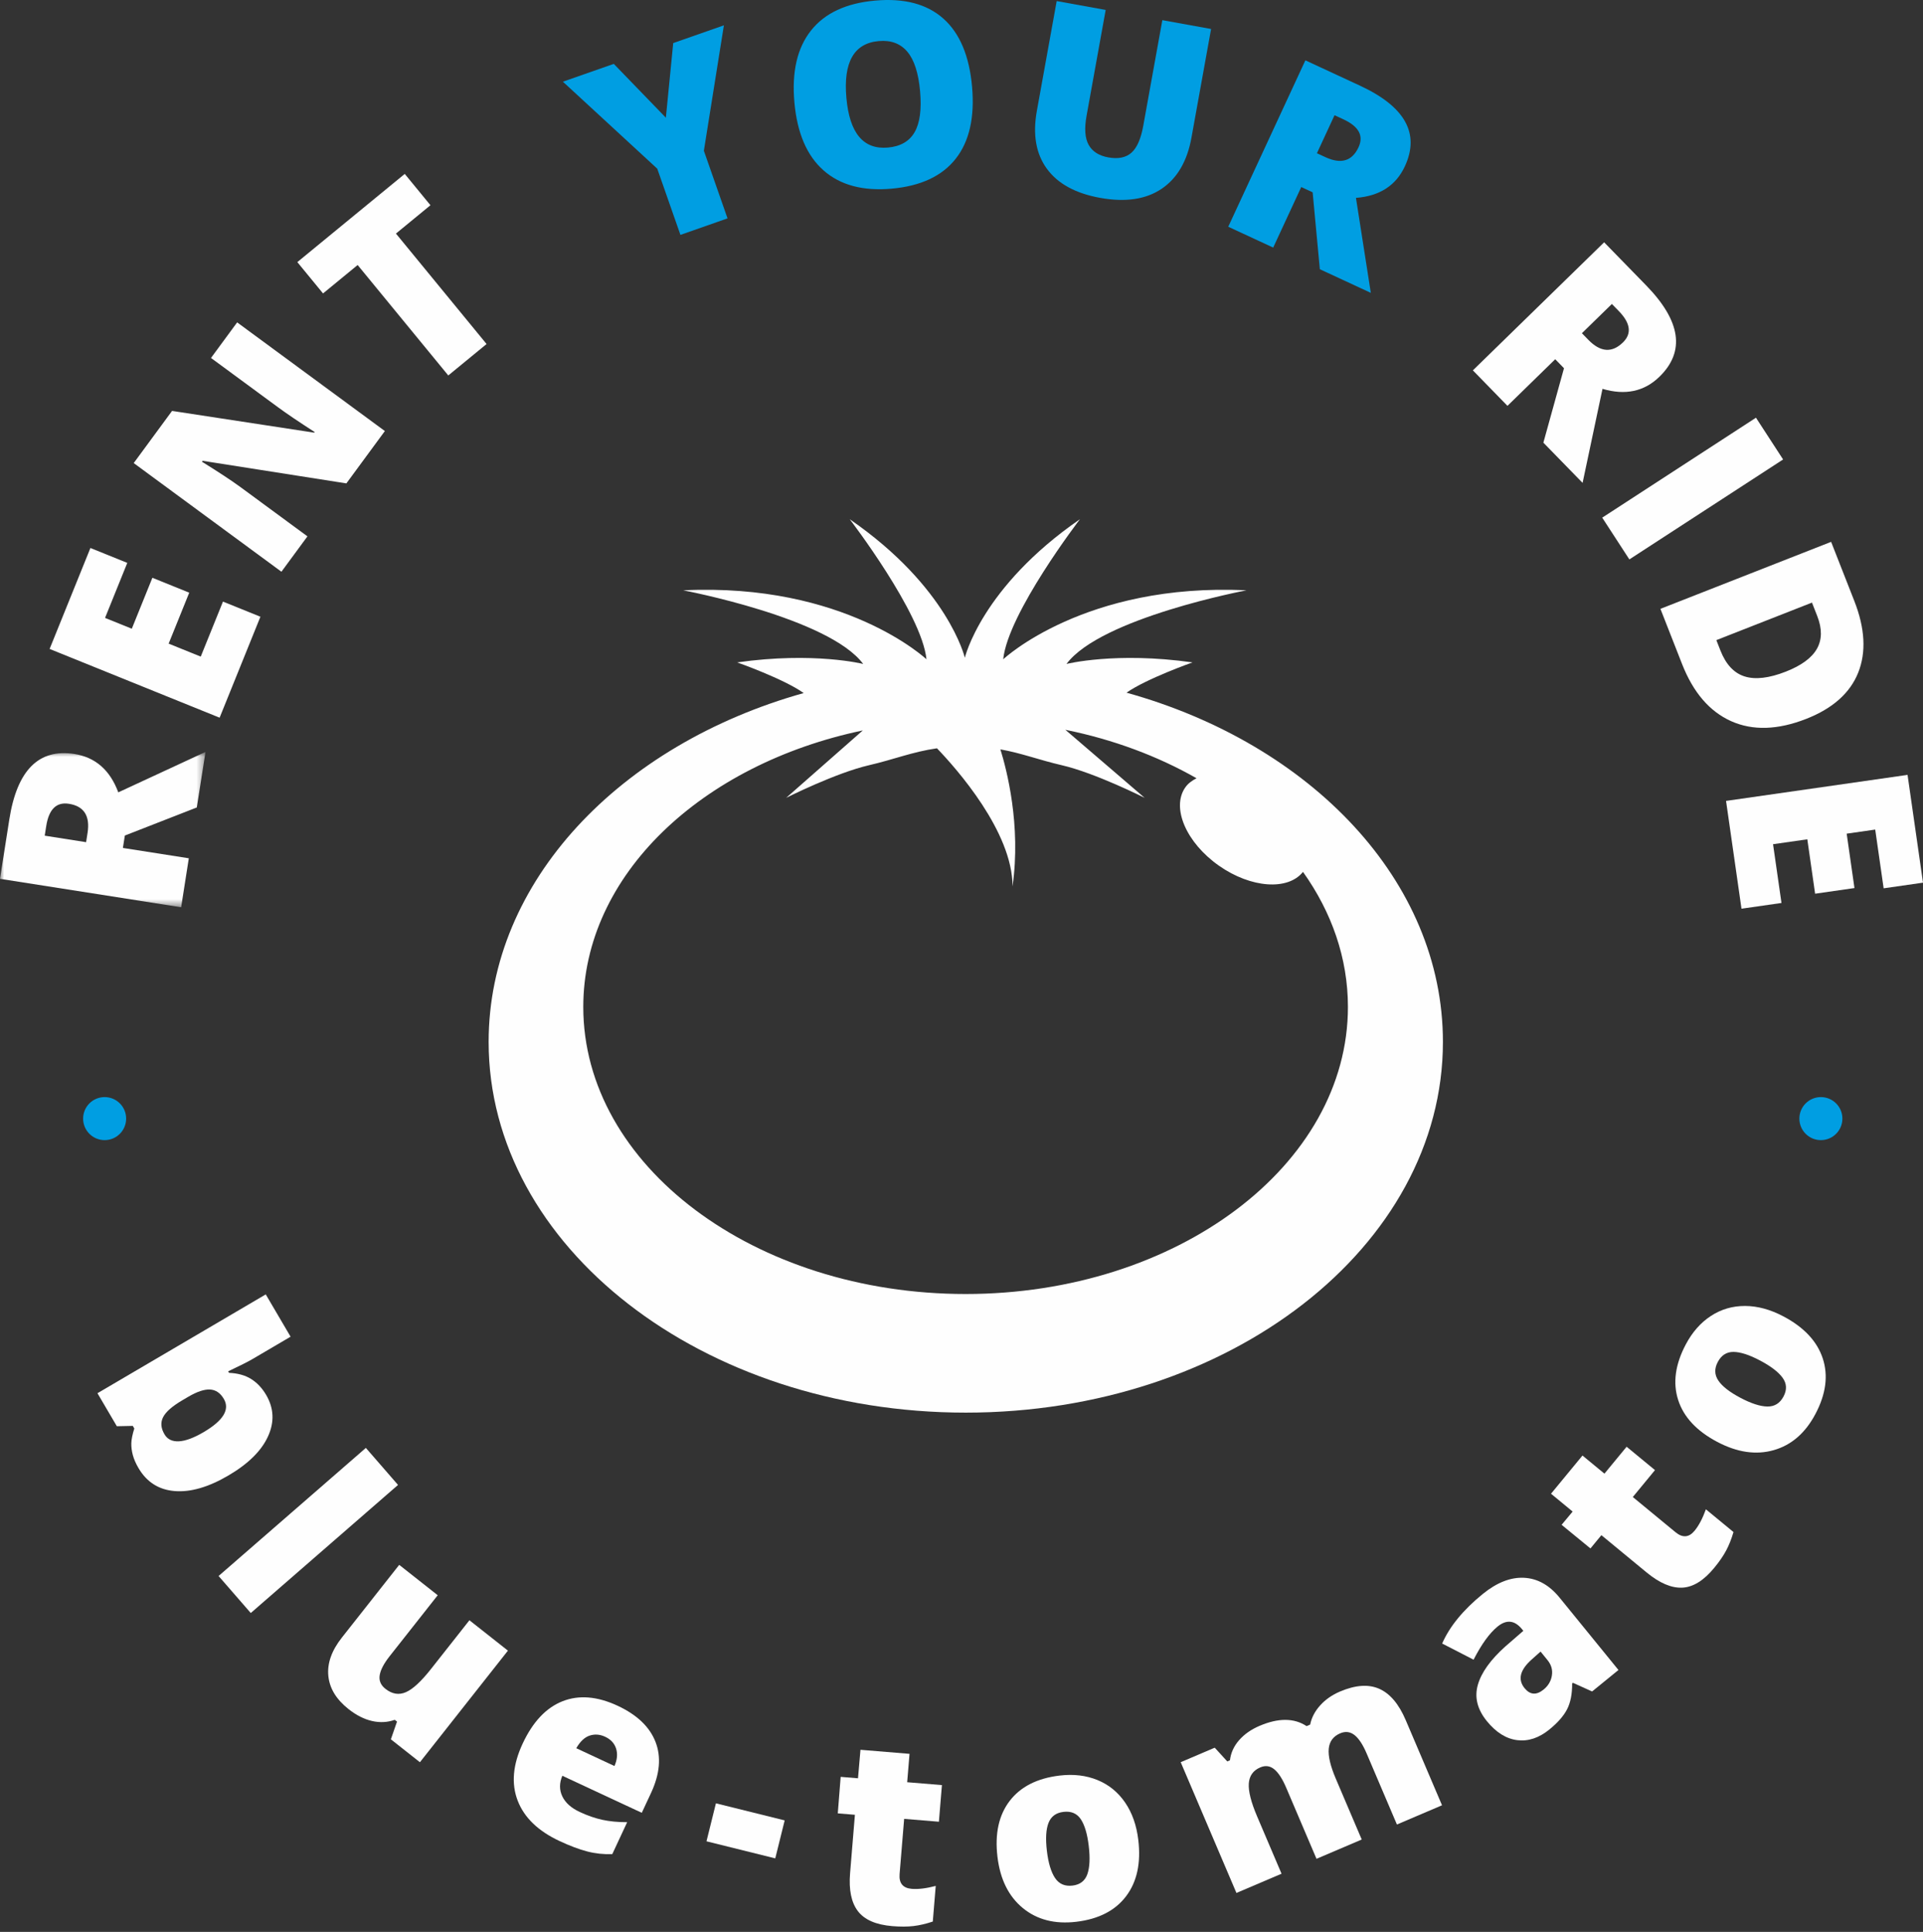 <svg viewBox="0 0 230 231" fill="none" xmlns="http://www.w3.org/2000/svg">
  <rect x="0" y="0" width="230" height="231" fill="#333333" stroke="none"/>
  <path fill-rule="evenodd" clip-rule="evenodd"
    d="M220.359 133.753C220.359 135.175 219.207 136.326 217.786 136.326C216.365 136.326 215.213 135.175 215.213 133.753C215.213 132.332 216.365 131.181 217.786 131.181C219.207 131.181 220.359 132.332 220.359 133.753Z"
    fill="#009EE2" />
  <path fill-rule="evenodd" clip-rule="evenodd"
    d="M15.087 133.753C15.087 135.175 13.935 136.326 12.514 136.326C11.093 136.326 9.941 135.175 9.941 133.753C9.941 132.332 11.093 131.181 12.514 131.181C13.935 131.181 15.087 132.332 15.087 133.753Z"
    fill="#009EE2" />
  <mask id="mask0_47_4562" style="mask-type:luminance" maskUnits="userSpaceOnUse" x="0" y="89"
    width="25" height="20">
    <path fill-rule="evenodd" clip-rule="evenodd" d="M0 89.911H24.578V108.48H0V89.911Z"
      fill="white" />
  </mask>
  <g mask="url(#mask0_47_4562)">
    <path fill-rule="evenodd" clip-rule="evenodd"
      d="M10.298 100.7L10.47 99.603C10.791 97.558 10.048 96.393 8.239 96.11C6.748 95.876 5.845 96.762 5.53 98.768L5.349 99.923L10.298 100.7ZM14.7 101.39L22.584 102.626L21.666 108.48L-0 105.082L1.114 97.984C2.036 92.096 4.632 89.486 8.9 90.155C11.409 90.549 13.159 92.078 14.148 94.743L24.578 89.911L23.537 96.55L14.932 99.908L14.7 101.39Z"
      fill="#FEFEFE" />
  </g>
  <path fill-rule="evenodd" clip-rule="evenodd"
    d="M31.147 73.744L26.267 85.815L5.934 77.595L10.815 65.524L15.224 67.305L12.564 73.884L15.763 75.177L18.226 69.086L22.634 70.868L20.171 76.96L24.009 78.512L26.669 71.934L31.147 73.744Z"
    fill="#FEFEFE" />
  <path fill-rule="evenodd" clip-rule="evenodd"
    d="M46.032 51.541L41.428 57.8L24.236 55.1L24.156 55.209C26.226 56.495 27.777 57.518 28.808 58.277L36.772 64.133L33.661 68.362L15.993 55.37L20.579 49.134L37.585 51.734L37.638 51.662C35.775 50.465 34.303 49.47 33.224 48.676L25.236 42.802L28.364 38.548L46.032 51.541Z"
    fill="#FEFEFE" />
  <path fill-rule="evenodd" clip-rule="evenodd"
    d="M58.197 41.135L53.617 44.894L42.776 31.688L38.637 35.086L35.562 31.341L48.41 20.795L51.484 24.54L47.357 27.929L58.197 41.135Z"
    fill="#FEFEFE" />
  <path fill-rule="evenodd" clip-rule="evenodd"
    d="M79.64 14.073L80.521 5.15L86.581 3.029L84.186 18.028L87.016 26.112L81.382 28.085L78.611 20.17L67.326 9.769L73.413 7.638L79.64 14.073Z"
    fill="#009EE2" />
  <path fill-rule="evenodd" clip-rule="evenodd"
    d="M101.232 11.701C101.607 15.925 103.265 17.906 106.203 17.644C107.697 17.511 108.759 16.9 109.39 15.809C110.021 14.719 110.24 13.088 110.047 10.916C109.853 8.735 109.344 7.157 108.519 6.181C107.694 5.205 106.554 4.782 105.1 4.911C102.141 5.174 100.851 7.438 101.232 11.701ZM116.263 10.363C116.59 14.039 115.937 16.913 114.304 18.986C112.672 21.059 110.117 22.25 106.64 22.56C103.213 22.865 100.501 22.138 98.502 20.378C96.503 18.618 95.34 15.9 95.013 12.224C94.689 8.589 95.351 5.732 96.998 3.652C98.645 1.573 101.202 0.379 104.669 0.07C108.145 -0.24 110.864 0.478 112.827 2.221C114.79 3.964 115.934 6.678 116.263 10.363Z"
    fill="#009EE2" />
  <path fill-rule="evenodd" clip-rule="evenodd"
    d="M144.852 3.465L142.505 16.455C141.995 19.28 140.8 21.323 138.921 22.584C137.041 23.845 134.596 24.203 131.585 23.659C128.642 23.128 126.517 21.966 125.21 20.175C123.903 18.384 123.504 16.076 124.014 13.252L126.385 0.129L132.245 1.188L129.957 13.853C129.682 15.379 129.767 16.537 130.213 17.329C130.659 18.121 131.439 18.618 132.551 18.819C133.742 19.034 134.667 18.847 135.327 18.26C135.986 17.674 136.457 16.603 136.738 15.048L139.021 2.411L144.852 3.465Z"
    fill="#009EE2" />
  <path fill-rule="evenodd" clip-rule="evenodd"
    d="M157.511 18.322L158.518 18.789C160.397 19.66 161.72 19.265 162.489 17.605C163.125 16.235 162.522 15.123 160.68 14.269L159.618 13.777L157.511 18.322ZM155.636 22.364L152.28 29.604L146.904 27.112L156.129 7.215L162.648 10.238C168.055 12.745 169.85 15.958 168.033 19.878C166.965 22.182 165.013 23.443 162.179 23.661L163.956 35.018L157.859 32.191L156.998 22.995L155.636 22.364Z"
    fill="#009EE2" />
  <path fill-rule="evenodd" clip-rule="evenodd"
    d="M189.203 39.844L189.978 40.639C191.423 42.12 192.801 42.223 194.111 40.945C195.191 39.891 195.023 38.637 193.606 37.184L192.789 36.346L189.203 39.844ZM186.013 42.955L180.3 48.528L176.163 44.285L191.863 28.973L196.88 34.117C201.041 38.383 201.576 42.025 198.483 45.041C196.665 46.815 194.392 47.299 191.666 46.495L189.286 57.74L184.595 52.93L187.061 44.029L186.013 42.955Z"
    fill="#FEFEFE" />
  <path fill-rule="evenodd" clip-rule="evenodd"
    d="M191.634 61.896L210.022 49.946L213.268 54.939L194.879 66.889L191.634 61.896Z"
    fill="#FEFEFE" />
  <path fill-rule="evenodd" clip-rule="evenodd"
    d="M213.594 80.307C215.465 79.573 216.707 78.658 217.319 77.564C217.932 76.469 217.943 75.168 217.35 73.66L216.721 72.054L205.284 76.541L205.766 77.77C206.423 79.446 207.392 80.484 208.671 80.884C209.951 81.284 211.592 81.092 213.594 80.307ZM216.035 85.956C212.628 87.292 209.635 87.384 207.055 86.232C204.476 85.078 202.52 82.804 201.186 79.406L198.595 72.8L219.011 64.791L221.784 71.856C223.069 75.133 223.224 77.992 222.248 80.432C221.271 82.872 219.201 84.713 216.035 85.956Z"
    fill="#FEFEFE" />
  <path fill-rule="evenodd" clip-rule="evenodd"
    d="M208.291 108.654L206.443 95.765L228.152 92.653L230 105.541L225.293 106.216L224.285 99.193L220.871 99.683L221.803 106.186L217.096 106.861L216.164 100.357L212.065 100.945L213.073 107.968L208.291 108.654Z"
    fill="#FEFEFE" />
  <path fill-rule="evenodd" clip-rule="evenodd"
    d="M26.771 167.267C26.355 166.56 25.806 166.186 25.122 166.147C24.438 166.108 23.57 166.398 22.518 167.015L21.806 167.434C20.608 168.137 19.843 168.806 19.514 169.44C19.185 170.074 19.237 170.762 19.674 171.503C20.023 172.099 20.595 172.377 21.39 172.34C22.186 172.301 23.173 171.936 24.356 171.242C26.71 169.86 27.514 168.535 26.771 167.267ZM31.828 166.785C32.765 168.38 32.839 170.039 32.052 171.759C31.265 173.48 29.689 175.034 27.327 176.421C24.947 177.818 22.804 178.442 20.9 178.289C18.996 178.138 17.55 177.22 16.563 175.539C16.244 174.995 16.019 174.479 15.887 173.987C15.755 173.497 15.696 173.024 15.707 172.571C15.719 172.117 15.838 171.529 16.063 170.806L15.881 170.495L13.974 170.536L11.657 166.59L31.785 154.773L34.755 159.83L30.201 162.504C29.658 162.823 28.687 163.312 27.288 163.972L27.395 164.153C28.442 164.198 29.322 164.443 30.036 164.889C30.749 165.334 31.347 165.966 31.828 166.785Z"
    fill="#FEFEFE" />
  <path fill-rule="evenodd" clip-rule="evenodd"
    d="M29.993 192.871L26.144 188.445L43.758 173.129L47.606 177.555L29.993 192.871Z"
    fill="#FEFEFE" />
  <path fill-rule="evenodd" clip-rule="evenodd"
    d="M46.75 207.972L47.484 205.856L47.212 205.643C46.345 205.951 45.438 205.998 44.495 205.782C43.55 205.566 42.615 205.092 41.688 204.361C40.22 203.203 39.414 201.876 39.27 200.38C39.125 198.884 39.665 197.358 40.893 195.804L47.748 187.112L52.353 190.745L46.603 198.035C45.915 198.907 45.519 199.663 45.413 200.306C45.307 200.949 45.537 201.494 46.103 201.94C46.895 202.565 47.707 202.698 48.537 202.341C49.367 201.983 50.367 201.062 51.538 199.578L56.146 193.737L60.751 197.369L50.224 210.713L46.75 207.972Z"
    fill="#FEFEFE" />
  <path fill-rule="evenodd" clip-rule="evenodd"
    d="M72.377 207.667C71.752 207.375 71.136 207.328 70.531 207.526C69.926 207.724 69.39 208.227 68.925 209.037L73.493 211.166C73.822 210.415 73.887 209.723 73.691 209.09C73.495 208.458 73.057 207.983 72.377 207.667ZM66.941 220.144C64.376 218.948 62.701 217.338 61.919 215.312C61.137 213.287 61.333 211.014 62.507 208.494C63.72 205.893 65.308 204.203 67.271 203.424C69.234 202.646 71.434 202.825 73.873 203.961C76.193 205.043 77.704 206.484 78.403 208.283C79.104 210.083 78.924 212.12 77.863 214.395L76.76 216.76L67.257 212.33C66.891 213.208 66.891 214.03 67.257 214.796C67.622 215.563 68.318 216.184 69.342 216.662C70.275 217.097 71.175 217.409 72.042 217.598C72.908 217.787 73.899 217.882 75.013 217.882L73.231 221.703C72.198 221.74 71.201 221.633 70.237 221.382C69.271 221.131 68.173 220.718 66.941 220.144Z"
    fill="#FEFEFE" />
  <path fill-rule="evenodd" clip-rule="evenodd"
    d="M84.499 220.168L85.627 215.626L93.852 217.667L92.725 222.209L84.499 220.168Z"
    fill="#FEFEFE" />
  <path fill-rule="evenodd" clip-rule="evenodd"
    d="M109.045 225.852C109.832 225.917 110.789 225.8 111.918 225.502L111.566 229.763C110.751 230.037 109.98 230.216 109.256 230.302C108.531 230.387 107.691 230.39 106.735 230.312C104.771 230.149 103.395 229.551 102.608 228.518C101.82 227.485 101.509 225.971 101.674 223.978L102.25 216.997L100.203 216.827L100.548 212.462L102.621 212.633L102.916 209.225L108.784 209.709L108.503 213.103L112.659 213.446L112.297 217.826L108.141 217.484L107.596 224.076C107.505 225.173 107.988 225.764 109.045 225.852Z"
    fill="#FEFEFE" />
  <path fill-rule="evenodd" clip-rule="evenodd"
    d="M125.213 221.311C125.385 222.76 125.711 223.842 126.188 224.556C126.666 225.269 127.361 225.571 128.275 225.463C129.179 225.356 129.772 224.9 130.054 224.096C130.336 223.292 130.391 222.165 130.218 220.715C130.047 219.275 129.729 218.21 129.264 217.52C128.8 216.83 128.11 216.54 127.197 216.649C126.303 216.755 125.706 217.195 125.405 217.972C125.105 218.748 125.041 219.86 125.213 221.311ZM136.146 220.01C136.475 222.771 135.988 225.012 134.688 226.732C133.387 228.453 131.401 229.472 128.729 229.79C126.167 230.095 124.035 229.547 122.333 228.148C120.631 226.749 119.62 224.705 119.3 222.013C118.972 219.263 119.461 217.037 120.764 215.336C122.067 213.636 124.059 212.626 126.741 212.306C128.399 212.109 129.906 212.288 131.261 212.841C132.616 213.396 133.716 214.289 134.563 215.523C135.41 216.757 135.938 218.252 136.146 220.01Z"
    fill="#FEFEFE" />
  <path fill-rule="evenodd" clip-rule="evenodd"
    d="M167.078 218.16L163.454 209.66C163.003 208.602 162.52 207.87 162.005 207.464C161.489 207.06 160.919 206.99 160.293 207.256C159.466 207.609 159.009 208.223 158.925 209.095C158.84 209.969 159.12 211.16 159.763 212.669L162.87 219.954L157.46 222.26L153.836 213.76C153.385 212.703 152.909 211.968 152.407 211.556C151.906 211.145 151.347 211.071 150.731 211.333C149.884 211.694 149.429 212.335 149.363 213.253C149.299 214.172 149.632 215.487 150.361 217.199L153.279 224.043L147.884 226.343L141.218 210.709L145.289 208.974L146.789 210.617L147.106 210.481C147.214 209.587 147.581 208.785 148.206 208.072C148.832 207.36 149.646 206.79 150.649 206.362C152.904 205.401 154.778 205.412 156.273 206.394L156.701 206.212C156.867 205.38 157.267 204.615 157.899 203.915C158.53 203.216 159.319 202.665 160.267 202.261C162.116 201.473 163.684 201.364 164.971 201.935C166.258 202.506 167.314 203.757 168.137 205.69L172.473 215.86L167.078 218.16Z"
    fill="#FEFEFE" />
  <path fill-rule="evenodd" clip-rule="evenodd"
    d="M184.625 202.019C185.176 201.571 185.505 201.013 185.613 200.345C185.72 199.677 185.546 199.064 185.092 198.506L184.259 197.482L183.25 198.381C181.797 199.653 181.497 200.814 182.349 201.86C183.006 202.667 183.765 202.72 184.625 202.019ZM190.423 202.251L188.13 201.216L188.038 201.292C188.043 202.551 187.842 203.579 187.433 204.375C187.025 205.172 186.316 205.981 185.308 206.802C184.068 207.812 182.786 208.235 181.467 208.072C180.148 207.908 178.938 207.151 177.839 205.802C176.697 204.398 176.335 202.955 176.753 201.474C177.172 199.992 178.274 198.454 180.058 196.859L182.199 195L182.047 194.813C181.164 193.727 180.187 193.621 179.116 194.491C178.155 195.274 177.198 196.594 176.248 198.452L172.49 196.52C173.381 194.479 174.998 192.505 177.34 190.599C179.031 189.223 180.681 188.576 182.29 188.659C183.898 188.742 185.315 189.536 186.54 191.041L193.576 199.684L190.423 202.251Z"
    fill="#FEFEFE" />
  <path fill-rule="evenodd" clip-rule="evenodd"
    d="M202.682 183.031C203.184 182.421 203.635 181.567 204.033 180.47L207.333 183.189C207.093 184.015 206.801 184.75 206.458 185.394C206.115 186.038 205.639 186.731 205.028 187.472C203.776 188.992 202.5 189.781 201.202 189.839C199.904 189.897 198.483 189.29 196.94 188.017L191.534 183.562L190.226 185.149L186.776 182.324L188.096 180.739L185.509 178.606L189.272 174.041L191.899 176.206L194.551 172.988L197.944 175.783L195.292 179.001L200.397 183.208C201.246 183.908 202.008 183.849 202.682 183.031Z"
    fill="#FEFEFE" />
  <path fill-rule="evenodd" clip-rule="evenodd"
    d="M208.162 167.138C209.454 167.82 210.528 168.168 211.386 168.18C212.245 168.193 212.889 167.793 213.319 166.98C213.745 166.175 213.707 165.428 213.206 164.739C212.705 164.05 211.809 163.365 210.518 162.682C209.237 162.004 208.179 161.661 207.347 161.651C206.515 161.641 205.884 162.042 205.454 162.856C205.034 163.652 205.057 164.394 205.525 165.082C205.992 165.771 206.872 166.456 208.162 167.138ZM213.308 157.404C215.766 158.703 217.333 160.377 218.009 162.425C218.685 164.474 218.395 166.688 217.137 169.066C215.932 171.347 214.269 172.79 212.151 173.395C210.032 174 207.776 173.669 205.38 172.403C202.931 171.109 201.376 169.441 200.718 167.402C200.06 165.363 200.361 163.15 201.623 160.763C202.404 159.286 203.407 158.149 204.633 157.349C205.859 156.549 207.22 156.152 208.716 156.156C210.213 156.161 211.743 156.577 213.308 157.404Z"
    fill="#FEFEFE" />
  <path fill-rule="evenodd" clip-rule="evenodd"
    d="M115.491 154.726C90.234 154.726 69.763 139.357 69.763 120.4C69.763 104.642 83.915 91.374 103.195 87.339L94.03 95.398C94.03 95.398 99.929 92.424 103.944 91.497C106.929 90.808 109.115 89.899 112.065 89.475C114.406 91.91 121.104 99.45 121.104 105.984C122.147 98.662 120.395 91.987 119.651 89.602C122.22 90.061 124.276 90.87 126.989 91.497C131.005 92.424 136.904 95.398 136.904 95.398L127.423 87.262C133.184 88.429 138.488 90.424 143.113 93.057C142.577 93.327 142.103 93.672 141.766 94.153C140.069 96.577 141.877 100.77 145.802 103.52C149.639 106.205 154.059 106.5 155.844 104.252C159.272 109.064 161.218 114.561 161.218 120.4C161.218 139.357 140.747 154.726 115.491 154.726ZM134.741 82.826L134.745 82.819C137.147 81.138 142.627 79.205 142.627 79.205C133.45 77.901 127.556 79.391 127.556 79.391C131.657 73.871 149.081 70.586 149.081 70.586C129.723 69.654 119.989 78.833 119.989 78.833C120.547 73.313 129.166 62.084 129.166 62.084C117.38 70.213 115.399 78.647 115.399 78.647C115.399 78.647 113.417 70.213 101.631 62.084C101.631 62.084 110.252 73.313 110.81 78.833C110.81 78.833 101.073 69.654 81.717 70.586C81.717 70.586 99.142 73.871 103.241 79.391C103.241 79.391 97.347 77.901 88.17 79.205C88.17 79.205 93.725 81.165 96.103 82.855L96.108 82.875C74.142 89.041 58.443 105.385 58.443 124.579C58.443 149.063 83.992 168.911 115.511 168.911C147.028 168.911 172.58 149.063 172.58 124.579C172.58 105.337 156.798 88.958 134.741 82.826Z"
    fill="#FEFEFE" />
</svg>
